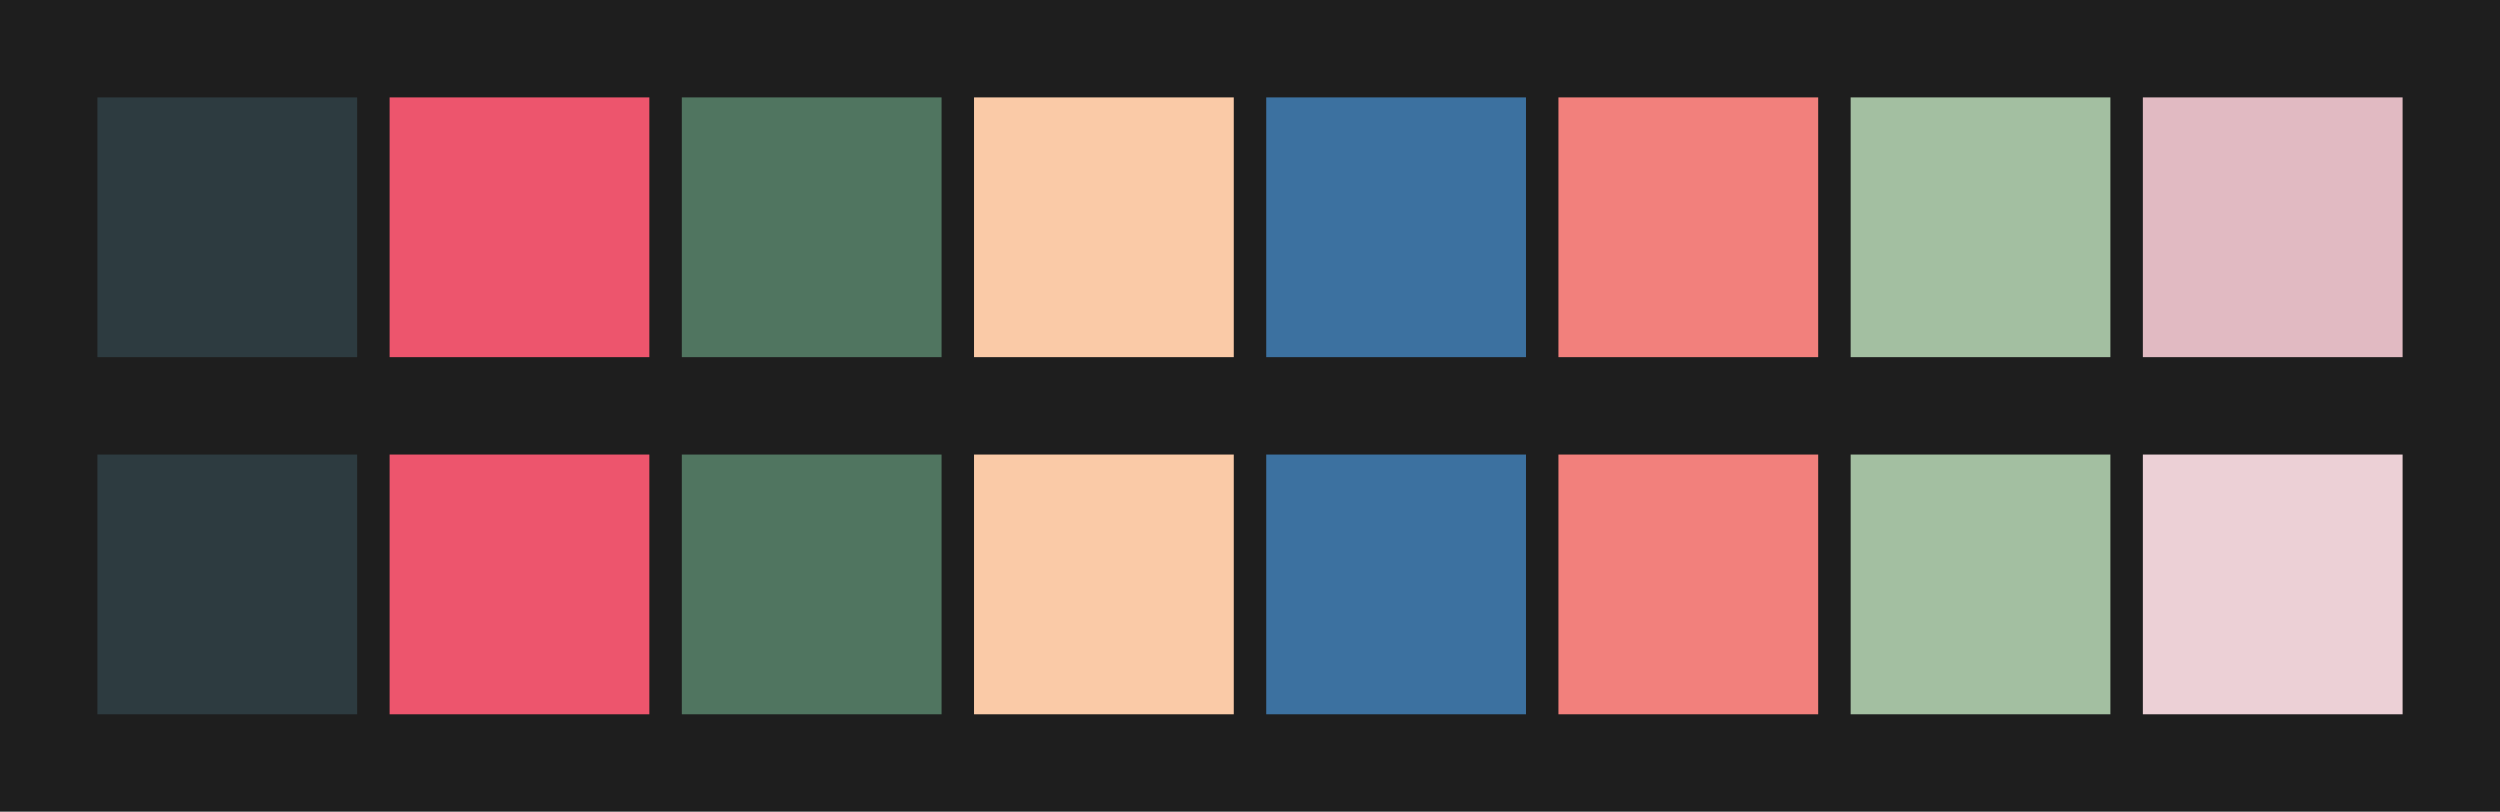 <svg id="previews" width="770" height="250" version="1.1" xmlns="http://www.w3.org/2000/svg">
  <rect id="background" x="-2.5e-7" y="-1.3549e-6" width="770" height="250" fill="#1e1e1e"/>
  <rect id="color00" x="30" y="30" width="80" height="80" fill="#2d3b40"/>
  <rect id="color08" x="30" y="140" width="80" height="80" fill="#2d3b40"/>
  <rect id="color01" x="120" y="30" width="80" height="80" fill="#ed556d"/>
  <rect id="color09" x="120" y="140" width="80" height="80" fill="#ed556d"/>
  <rect id="color02" x="210" y="30" width="80" height="80" fill="#507560"/>
  <rect id="color10" x="210" y="140" width="80" height="80" fill="#507560"/>
  <rect id="color03" x="300" y="30" width="80" height="80" fill="#facaa7"/>
  <rect id="color11" x="300" y="140" width="80" height="80" fill="#facaa7"/>
  <rect id="color04" x="390" y="30" width="80" height="80" fill="#3c71a0"/>
  <rect id="color12" x="390" y="140" width="80" height="80" fill="#3c71a0"/>
  <rect id="color05" x="480" y="30" width="80" height="80" fill="#f2807c"/>
  <rect id="color13" x="480" y="140" width="80" height="80" fill="#f2807c"/>
  <rect id="color06" x="570" y="30" width="80" height="80" fill="#a3bfa1"/>
  <rect id="color14" x="570" y="140" width="80" height="80" fill="#a3bfa1"/>
  <rect id="color07" x="660" y="30" width="80" height="80" fill="#e1bac2"/>
  <rect id="color15" x="660" y="140" width="80" height="80" fill="#ecd0d6"/>
</svg>
